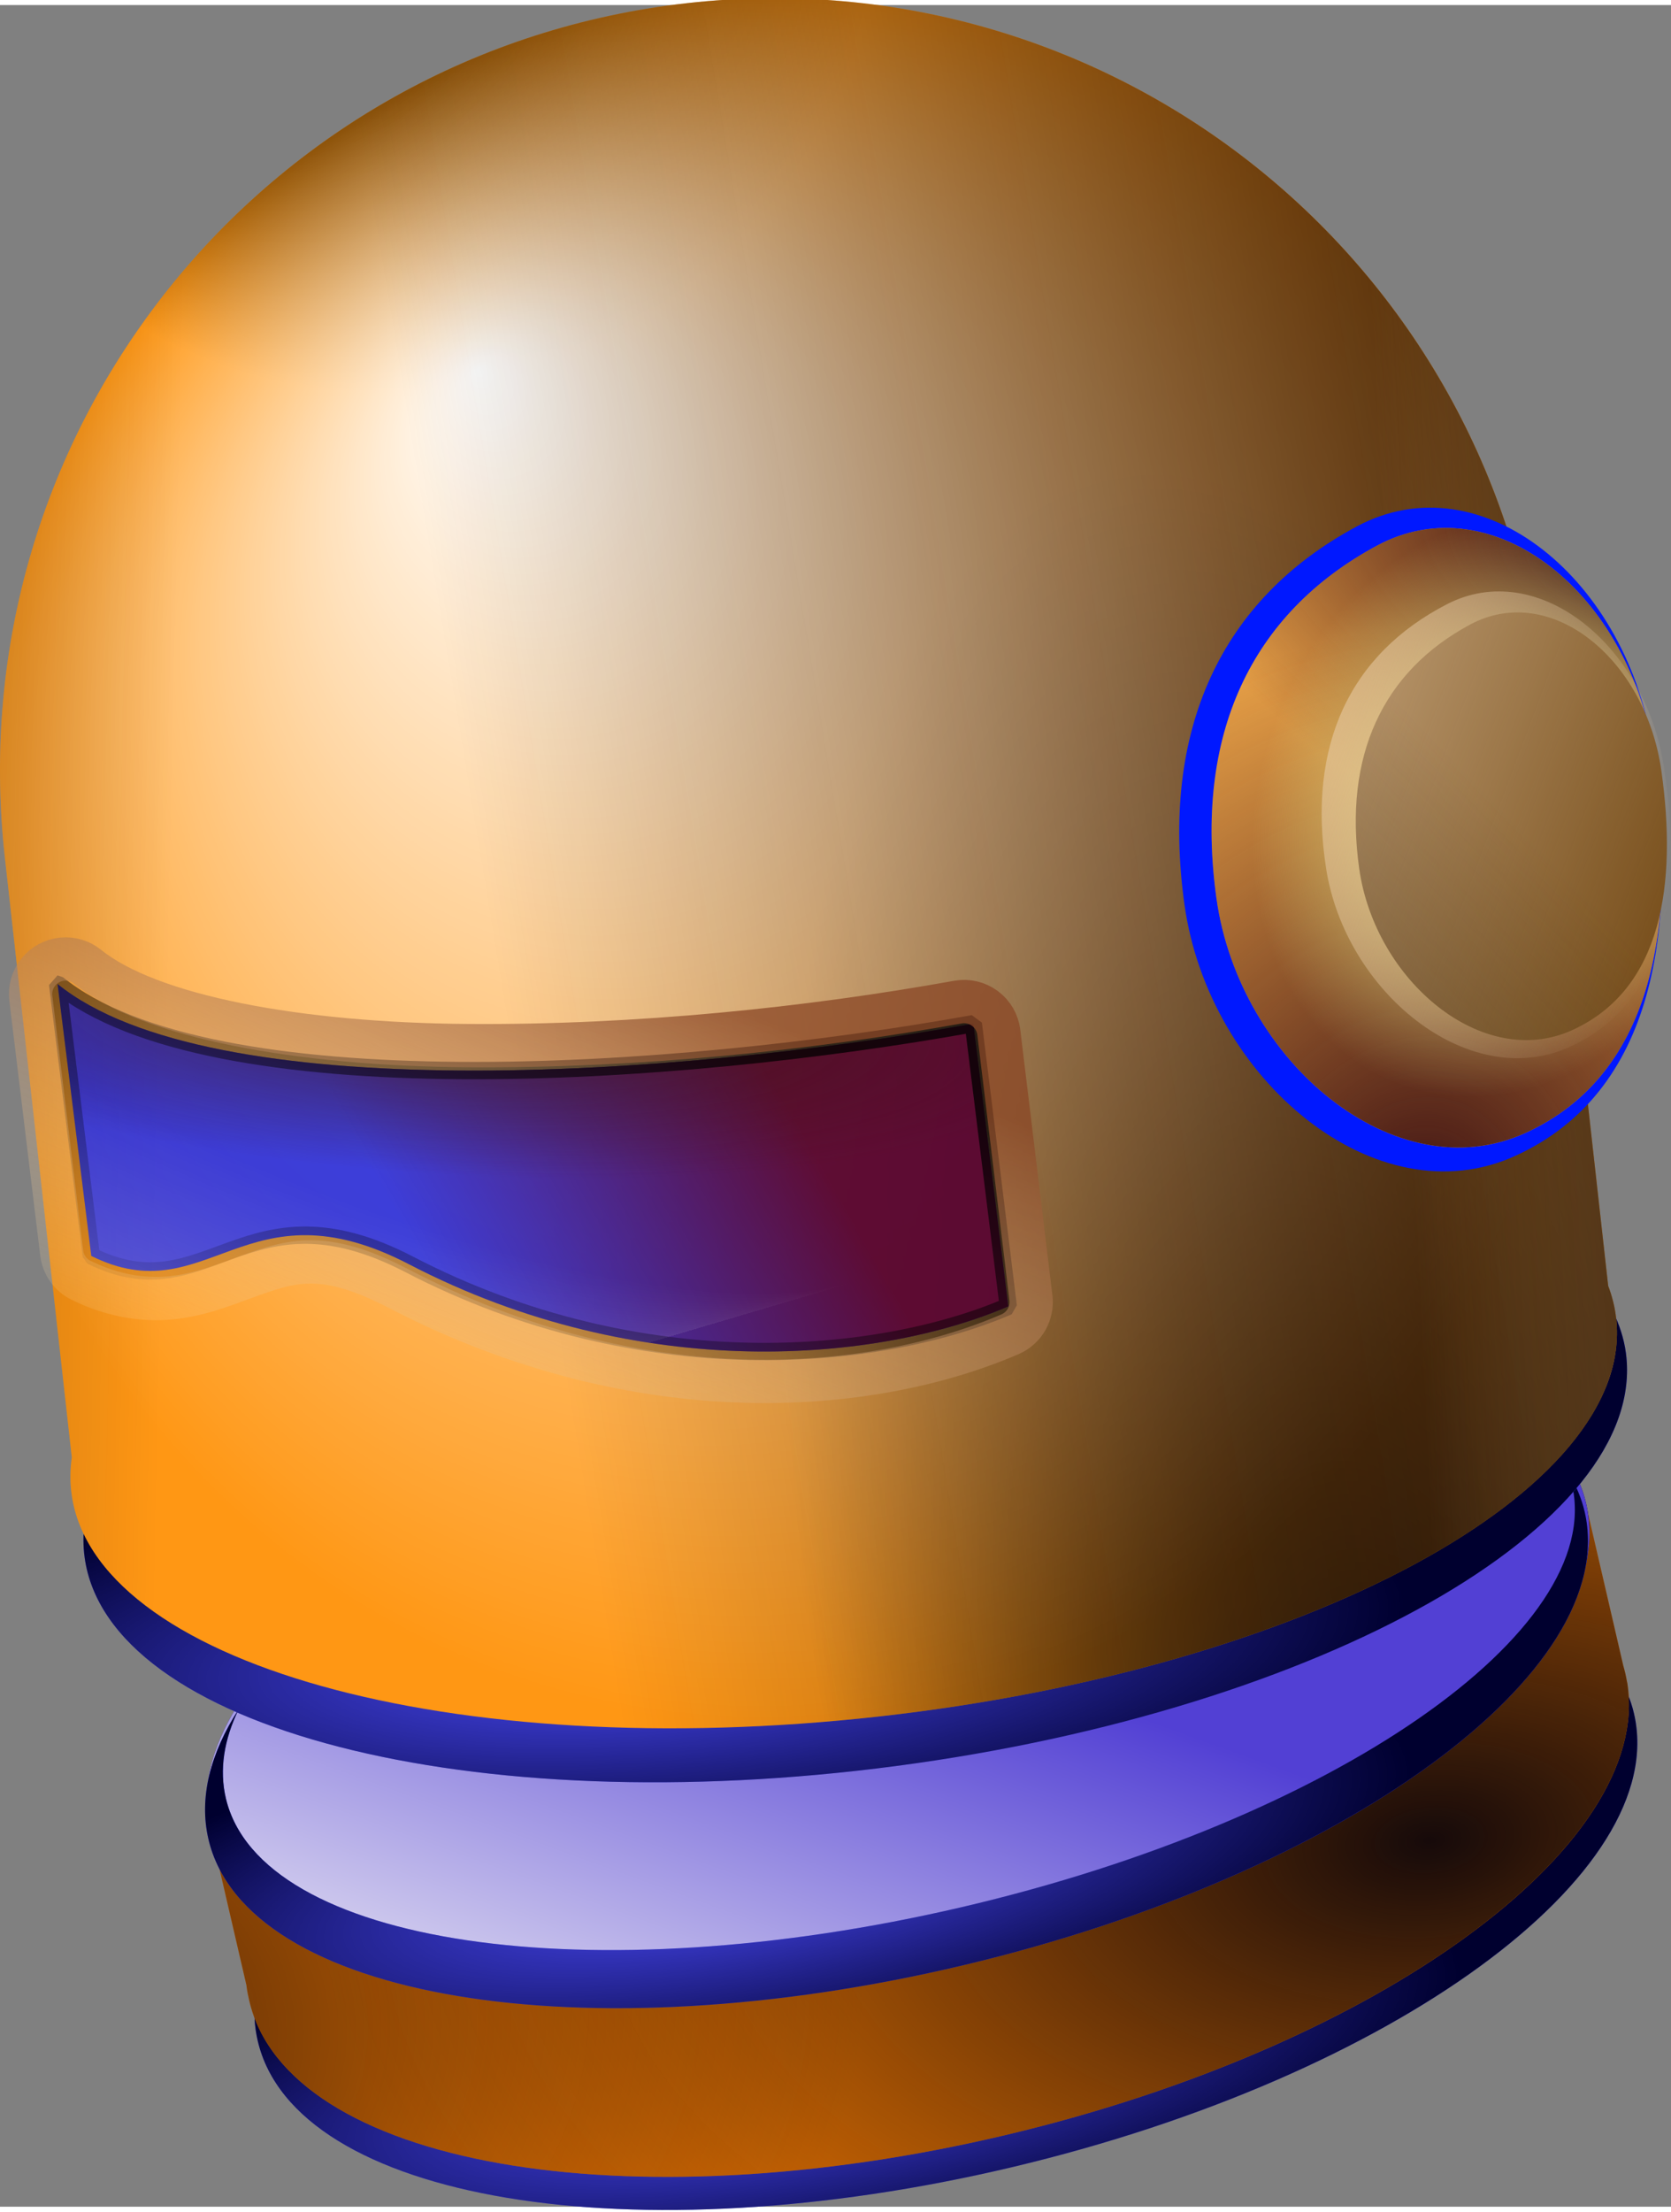 <?xml version="1.0" encoding="UTF-8" standalone="no"?>
<!-- Created with Inkscape (http://www.inkscape.org/) -->

<svg
   xmlns:dc="http://purl.org/dc/elements/1.1/"
   xmlns:cc="http://creativecommons.org/ns#"
   xmlns:rdf="http://www.w3.org/1999/02/22-rdf-syntax-ns#"
   xmlns:svg="http://www.w3.org/2000/svg"
   xmlns="http://www.w3.org/2000/svg"
   xmlns:xlink="http://www.w3.org/1999/xlink"
   xmlns:sodipodi="http://sodipodi.sourceforge.net/DTD/sodipodi-0.dtd"
   xmlns:inkscape="http://www.inkscape.org/namespaces/inkscape"
   width="192.59"
   height="254.732"
   id="svg2"
   viewBox="0 0 193.045 254.168"
   sodipodi:version="0.32"
   inkscape:version="0.48.2 r9819"
   sodipodi:docname="Robot_Head_clip_art.svg"
   inkscape:output_extension="org.inkscape.output.svg.inkscape"
   version="1.0"
   inkscape:export-filename="/home/hrum/prntdissser/digy.png"
   inkscape:export-xdpi="120.82051"
   inkscape:export-ydpi="120.82051">
  <rect x="0" y="0" width="193.045" height="254.168" fill="#808080" stroke="none"/>
  <defs
     id="defs4">
    <linearGradient
       inkscape:collect="always"
       id="linearGradient3726">
      <stop
         style="stop-color:#372815;stop-opacity:1;"
         offset="0"
         id="stop3728" />
      <stop
         style="stop-color:#372815;stop-opacity:0;"
         offset="1"
         id="stop3730" />
    </linearGradient>
    <linearGradient
       inkscape:collect="always"
       id="linearGradient3716">
      <stop
         style="stop-color:#e9cdaa;stop-opacity:1;"
         offset="0"
         id="stop3718" />
      <stop
         style="stop-color:#e9cdaa;stop-opacity:0;"
         offset="1"
         id="stop3720" />
    </linearGradient>
    <linearGradient
       inkscape:collect="always"
       id="linearGradient3706">
      <stop
         style="stop-color:#ebf291;stop-opacity:1;"
         offset="0"
         id="stop3708" />
      <stop
         style="stop-color:#ebf291;stop-opacity:0;"
         offset="1"
         id="stop3710" />
    </linearGradient>
    <linearGradient
       id="linearGradient3576"
       inkscape:collect="always">
      <stop
         id="stop3578"
         offset="0"
         style="stop-color:#160a0a;stop-opacity:0.452" />
      <stop
         id="stop3580"
         offset="1"
         style="stop-color:#fbd485;stop-opacity:0" />
    </linearGradient>
    <linearGradient
       id="linearGradient3550"
       inkscape:collect="always">
      <stop
         id="stop3552"
         offset="0"
         style="stop-color:#8a4726;stop-opacity:1" />
      <stop
         id="stop3554"
         offset="1"
         style="stop-color:#ffe4b0;stop-opacity:0.18" />
    </linearGradient>
    <linearGradient
       inkscape:collect="always"
       id="linearGradient3531">
      <stop
         style="stop-color:#000000;stop-opacity:1;"
         offset="0"
         id="stop3533" />
      <stop
         style="stop-color:#000000;stop-opacity:0;"
         offset="1"
         id="stop3535" />
    </linearGradient>
    <linearGradient
       inkscape:collect="always"
       id="linearGradient3507">
      <stop
         style="stop-color:#401313;stop-opacity:1;"
         offset="0"
         id="stop3509" />
      <stop
         style="stop-color:#401313;stop-opacity:0;"
         offset="1"
         id="stop3511" />
    </linearGradient>
    <linearGradient
       inkscape:collect="always"
       id="linearGradient3497">
      <stop
         style="stop-color:#ffffff;stop-opacity:1;"
         offset="0"
         id="stop3499" />
      <stop
         style="stop-color:#ffffff;stop-opacity:0;"
         offset="1"
         id="stop3501" />
    </linearGradient>
    <linearGradient
       inkscape:collect="always"
       id="linearGradient3477">
      <stop
         style="stop-color:#6d0000;stop-opacity:1;"
         offset="0"
         id="stop3479" />
      <stop
         style="stop-color:#6d0000;stop-opacity:0;"
         offset="1"
         id="stop3481" />
    </linearGradient>
    <linearGradient
       inkscape:collect="always"
       id="linearGradient3385">
      <stop
         style="stop-color:#00002f;stop-opacity:0"
         offset="0"
         id="stop3387" />
      <stop
         style="stop-color:#00002f;stop-opacity:1"
         offset="1"
         id="stop3389" />
    </linearGradient>
    <linearGradient
       inkscape:collect="always"
       id="linearGradient3336">
      <stop
         style="stop-color:#3655ff;stop-opacity:1;"
         offset="0"
         id="stop3338" />
      <stop
         style="stop-color:#3655ff;stop-opacity:0;"
         offset="1"
         id="stop3340" />
    </linearGradient>
    <linearGradient
       inkscape:collect="always"
       id="linearGradient3282">
      <stop
         style="stop-color:#ffffff;stop-opacity:1;"
         offset="0"
         id="stop3284" />
      <stop
         style="stop-color:#ffffff;stop-opacity:0;"
         offset="1"
         id="stop3286" />
    </linearGradient>
    <linearGradient
       inkscape:collect="always"
       id="linearGradient3256">
      <stop
         style="stop-color:#fffff7;stop-opacity:1;"
         offset="0"
         id="stop3258" />
      <stop
         style="stop-color:#5240d4;stop-opacity:1"
         offset="1"
         id="stop3260" />
    </linearGradient>
    <linearGradient
       inkscape:collect="always"
       id="linearGradient3246">
      <stop
         style="stop-color:#000000;stop-opacity:1;"
         offset="0"
         id="stop3248" />
      <stop
         style="stop-color:#000000;stop-opacity:0;"
         offset="1"
         id="stop3250" />
    </linearGradient>
    <linearGradient
       inkscape:collect="always"
       id="linearGradient3211">
      <stop
         style="stop-color:#160a0a;stop-opacity:1;"
         offset="0"
         id="stop3213" />
      <stop
         style="stop-color:#160a0a;stop-opacity:0;"
         offset="1"
         id="stop3215" />
    </linearGradient>
    <linearGradient
       inkscape:collect="always"
       id="linearGradient3201">
      <stop
         style="stop-color:#ffffff;stop-opacity:1;"
         offset="0"
         id="stop3203" />
      <stop
         style="stop-color:#ffffff;stop-opacity:0;"
         offset="1"
         id="stop3205" />
    </linearGradient>
    <linearGradient
       inkscape:collect="always"
       id="linearGradient3187">
      <stop
         style="stop-color:#000000;stop-opacity:1;"
         offset="0"
         id="stop3189" />
      <stop
         style="stop-color:#000000;stop-opacity:0;"
         offset="1"
         id="stop3191" />
    </linearGradient>
    <inkscape:perspective
       sodipodi:type="inkscape:persp3d"
       inkscape:vp_x="0 : 526.18109 : 1"
       inkscape:vp_y="0 : 1000 : 0"
       inkscape:vp_z="744.09448 : 526.18109 : 1"
       inkscape:persp3d-origin="372.04724 : 350.78739 : 1"
       id="perspective10" />
    <linearGradient
       inkscape:collect="always"
       xlink:href="#linearGradient3256"
       id="linearGradient3262"
       x1="375.012"
       y1="586.809"
       x2="335.177"
       y2="517.81"
       gradientUnits="userSpaceOnUse"
       gradientTransform="matrix(1,0.03,-0.03,1,15.907,-8.465)" />
    <linearGradient
       inkscape:collect="always"
       xlink:href="#linearGradient3246"
       id="linearGradient3264"
       x1="275.007"
       y1="533.271"
       x2="379.766"
       y2="649.438"
       gradientUnits="userSpaceOnUse"
       spreadMethod="reflect"
       gradientTransform="matrix(1,0.03,-0.03,1,15.907,-8.465)" />
    <radialGradient
       inkscape:collect="always"
       xlink:href="#linearGradient3211"
       id="radialGradient3274"
       cx="239.776"
       cy="607.372"
       fx="239.776"
       fy="607.372"
       r="90.091"
       gradientTransform="matrix(1.557,-0.088,0.05,0.874,-165.646,64.352)"
       gradientUnits="userSpaceOnUse" />
    <radialGradient
       inkscape:collect="always"
       xlink:href="#linearGradient3211"
       id="radialGradient3278"
       gradientUnits="userSpaceOnUse"
       gradientTransform="matrix(1.557,-0.088,0.05,0.874,-165.646,64.352)"
       cx="376.859"
       cy="614.633"
       fx="376.859"
       fy="614.633"
       r="90.091" />
    <radialGradient
       inkscape:collect="always"
       xlink:href="#linearGradient3385"
       id="radialGradient3391"
       cx="328.325"
       cy="586.922"
       fx="328.325"
       fy="586.922"
       r="89.642"
       gradientTransform="matrix(1,0,0,0.265,0,408.85)"
       gradientUnits="userSpaceOnUse" />
    <radialGradient
       inkscape:collect="always"
       xlink:href="#linearGradient3385"
       id="radialGradient3397"
       gradientUnits="userSpaceOnUse"
       gradientTransform="matrix(1,0,0,0.265,-2,434.063)"
       cx="328.325"
       cy="586.922"
       fx="328.325"
       fy="586.922"
       r="89.642" />
    <radialGradient
       inkscape:collect="always"
       xlink:href="#linearGradient3336"
       id="radialGradient3527"
       cx="287.893"
       cy="609.915"
       fx="287.893"
       fy="609.915"
       r="87.883"
       gradientTransform="matrix(1,0,0,0.402,0,364.547)"
       gradientUnits="userSpaceOnUse" />
    <radialGradient
       inkscape:collect="always"
       xlink:href="#linearGradient3336"
       id="radialGradient3103"
       gradientUnits="userSpaceOnUse"
       gradientTransform="matrix(1,0,0,0.402,0,364.547)"
       cx="287.893"
       cy="609.915"
       fx="287.893"
       fy="609.915"
       r="87.883" />
    <radialGradient
       inkscape:collect="always"
       xlink:href="#linearGradient3385"
       id="radialGradient3105"
       gradientUnits="userSpaceOnUse"
       gradientTransform="matrix(1,0,0,0.265,-2,434.063)"
       cx="328.325"
       cy="586.922"
       fx="328.325"
       fy="586.922"
       r="89.642" />
    <radialGradient
       inkscape:collect="always"
       xlink:href="#linearGradient3211"
       id="radialGradient3107"
       gradientUnits="userSpaceOnUse"
       gradientTransform="matrix(1.557,-0.088,0.05,0.874,-165.646,64.352)"
       cx="376.859"
       cy="614.633"
       fx="376.859"
       fy="614.633"
       r="90.091" />
    <linearGradient
       inkscape:collect="always"
       xlink:href="#linearGradient3246"
       id="linearGradient3109"
       gradientUnits="userSpaceOnUse"
       gradientTransform="matrix(1,0.03,-0.03,1,15.907,-8.465)"
       spreadMethod="reflect"
       x1="275.007"
       y1="533.271"
       x2="379.766"
       y2="649.438" />
    <radialGradient
       inkscape:collect="always"
       xlink:href="#linearGradient3211"
       id="radialGradient3111"
       gradientUnits="userSpaceOnUse"
       gradientTransform="matrix(1.557,-0.088,0.05,0.874,-165.646,64.352)"
       cx="239.776"
       cy="607.372"
       fx="239.776"
       fy="607.372"
       r="90.091" />
    <linearGradient
       inkscape:collect="always"
       xlink:href="#linearGradient3256"
       id="linearGradient3113"
       gradientUnits="userSpaceOnUse"
       gradientTransform="matrix(1,0.03,-0.03,1,15.907,-8.465)"
       x1="375.012"
       y1="586.809"
       x2="335.177"
       y2="517.81" />
    <radialGradient
       inkscape:collect="always"
       xlink:href="#linearGradient3385"
       id="radialGradient3115"
       gradientUnits="userSpaceOnUse"
       gradientTransform="matrix(1,0,0,0.265,0,408.85)"
       cx="328.325"
       cy="586.922"
       fx="328.325"
       fy="586.922"
       r="89.642" />
    <radialGradient
       inkscape:collect="always"
       xlink:href="#linearGradient3385"
       id="radialGradient3195"
       gradientUnits="userSpaceOnUse"
       gradientTransform="matrix(0.897,0.148,-0.041,0.248,38.928,248.316)"
       cx="328.325"
       cy="586.922"
       fx="328.325"
       fy="586.922"
       r="89.642" />
    <radialGradient
       inkscape:collect="always"
       xlink:href="#linearGradient3211"
       id="radialGradient3197"
       gradientUnits="userSpaceOnUse"
       gradientTransform="matrix(1.411,0.149,-0.091,0.825,-50.705,-121.95)"
       cx="376.859"
       cy="614.633"
       fx="376.859"
       fy="614.633"
       r="90.091" />
    <linearGradient
       inkscape:collect="always"
       xlink:href="#linearGradient3246"
       id="linearGradient3199"
       gradientUnits="userSpaceOnUse"
       gradientTransform="matrix(0.892,0.176,-0.182,0.931,123.508,-163.133)"
       spreadMethod="reflect"
       x1="275.007"
       y1="533.271"
       x2="379.766"
       y2="649.438" />
    <radialGradient
       inkscape:collect="always"
       xlink:href="#linearGradient3211"
       id="radialGradient3201"
       gradientUnits="userSpaceOnUse"
       gradientTransform="matrix(1.411,0.149,-0.091,0.825,-50.705,-121.95)"
       cx="239.776"
       cy="607.372"
       fx="239.776"
       fy="607.372"
       r="90.091" />
    <linearGradient
       inkscape:collect="always"
       xlink:href="#linearGradient3256"
       id="linearGradient3203"
       gradientUnits="userSpaceOnUse"
       gradientTransform="matrix(0.892,0.176,-0.182,0.931,123.508,-163.133)"
       x1="375.012"
       y1="586.809"
       x2="335.177"
       y2="517.81" />
    <radialGradient
       inkscape:collect="always"
       xlink:href="#linearGradient3385"
       id="radialGradient3205"
       gradientUnits="userSpaceOnUse"
       gradientTransform="matrix(0.897,0.148,-0.041,0.248,44.626,225.019)"
       cx="328.325"
       cy="586.922"
       fx="328.325"
       fy="586.922"
       r="89.642" />
    <radialGradient
       inkscape:collect="always"
       xlink:href="#linearGradient3385"
       id="radialGradient3207"
       gradientUnits="userSpaceOnUse"
       gradientTransform="matrix(0.998,0.065,-0.017,0.265,7.024,216.423)"
       cx="328.325"
       cy="586.922"
       fx="328.325"
       fy="586.922"
       r="89.642" />
    <radialGradient
       inkscape:collect="always"
       xlink:href="#linearGradient3187"
       id="radialGradient3209"
       gradientUnits="userSpaceOnUse"
       gradientTransform="matrix(0.618,0.102,-0.238,1.437,270.212,-421.367)"
       cx="173.759"
       cy="551.326"
       fx="160.075"
       fy="598.888"
       r="91.436" />
    <radialGradient
       inkscape:collect="always"
       xlink:href="#linearGradient3187"
       id="radialGradient3211"
       gradientUnits="userSpaceOnUse"
       gradientTransform="matrix(0.616,0.113,-0.115,0.629,220.788,-94.775)"
       cx="289.711"
       cy="399.818"
       fx="346.985"
       fy="382.891"
       r="91.436" />
    <radialGradient
       inkscape:collect="always"
       xlink:href="#linearGradient3201"
       id="radialGradient3213"
       gradientUnits="userSpaceOnUse"
       gradientTransform="matrix(1.024,-0.066,0.07,1.087,-30.433,-182.087)"
       cx="299.455"
       cy="463.454"
       fx="335.821"
       fy="413.375"
       r="91.436" />
    <linearGradient
       inkscape:collect="always"
       xlink:href="#linearGradient3211"
       id="linearGradient3215"
       gradientUnits="userSpaceOnUse"
       gradientTransform="matrix(0.987,0.163,-0.163,0.987,88.844,-204.087)"
       x1="165.593"
       y1="472.545"
       x2="332.303"
       y2="472.545" />
    <radialGradient
       inkscape:collect="always"
       xlink:href="#linearGradient3282"
       id="radialGradient3217"
       gradientUnits="userSpaceOnUse"
       gradientTransform="matrix(1,0,0,0.315,0,295.568)"
       cx="291.934"
       cy="431.623"
       fx="293.954"
       fy="370.736"
       r="46.467" />
    <linearGradient
       inkscape:collect="always"
       xlink:href="#linearGradient3211"
       id="linearGradient3219"
       gradientUnits="userSpaceOnUse"
       gradientTransform="matrix(0.987,0.163,-0.163,0.987,88.844,-204.087)"
       x1="488.45"
       y1="441.116"
       x2="369.446"
       y2="463.454" />
    <linearGradient
       inkscape:collect="always"
       xlink:href="#linearGradient3576"
       id="linearGradient3221"
       gradientUnits="userSpaceOnUse"
       gradientTransform="matrix(0.987,0.163,-0.163,0.987,88.844,-204.087)"
       x1="185.404"
       y1="483.543"
       x2="228.024"
       y2="478.606" />
    <linearGradient
       inkscape:collect="always"
       xlink:href="#linearGradient3477"
       id="linearGradient3223"
       gradientUnits="userSpaceOnUse"
       gradientTransform="matrix(0.987,0.163,-0.163,0.987,88.09,-181.008)"
       x1="304.386"
       y1="453.384"
       x2="346.839"
       y2="469.098" />
    <radialGradient
       inkscape:collect="always"
       xlink:href="#linearGradient3497"
       id="radialGradient3225"
       gradientUnits="userSpaceOnUse"
       gradientTransform="matrix(1.549,-0.759,0.236,0.482,-275.704,363.11)"
       cx="351.927"
       cy="432.568"
       fx="376.17"
       fy="667.764"
       r="52.453" />
    <radialGradient
       inkscape:collect="always"
       xlink:href="#linearGradient3507"
       id="radialGradient3227"
       gradientUnits="userSpaceOnUse"
       gradientTransform="matrix(1.391,-0.081,0.02,0.347,-130.439,195.342)"
       cx="335.743"
       cy="437.111"
       fx="335.743"
       fy="437.111"
       r="52.453" />
    <linearGradient
       inkscape:collect="always"
       xlink:href="#linearGradient3531"
       id="linearGradient3229"
       gradientUnits="userSpaceOnUse"
       gradientTransform="matrix(0.987,0.163,-0.163,0.987,88.09,-181.008)"
       x1="315.933"
       y1="449.812"
       x2="347.125"
       y2="501.955" />
    <linearGradient
       inkscape:collect="always"
       xlink:href="#linearGradient3550"
       id="linearGradient3231"
       gradientUnits="userSpaceOnUse"
       gradientTransform="matrix(0.987,0.163,-0.163,0.987,87.502,-181.829)"
       x1="315.933"
       y1="449.812"
       x2="347.125"
       y2="501.955" />
    <radialGradient
       inkscape:collect="always"
       xlink:href="#linearGradient3507"
       id="radialGradient3233"
       gradientUnits="userSpaceOnUse"
       gradientTransform="matrix(-2.276,1.113,1.219,2.493,581.901,-838.528)"
       cx="328.15"
       cy="326.793"
       fx="328.15"
       fy="326.793"
       r="24.527" />
    <radialGradient
       inkscape:collect="always"
       xlink:href="#linearGradient3507"
       id="radialGradient3235"
       gradientUnits="userSpaceOnUse"
       gradientTransform="matrix(-2.25,1.165,0.645,1.246,760.538,-448.871)"
       cx="321.733"
       cy="274.716"
       fx="321.733"
       fy="274.716"
       r="24.527" />
    <radialGradient
       inkscape:collect="always"
       xlink:href="#linearGradient3706"
       id="radialGradient3237"
       gradientUnits="userSpaceOnUse"
       gradientTransform="matrix(-1.074,0.402,0.492,1.315,423.185,-220.139)"
       cx="320.296"
       cy="294.082"
       fx="320.296"
       fy="294.082"
       r="24.527" />
    <linearGradient
       inkscape:collect="always"
       xlink:href="#linearGradient3716"
       id="linearGradient3239"
       gradientUnits="userSpaceOnUse"
       gradientTransform="matrix(-1.161,0.435,0.409,1.091,479.288,-162.869)"
       x1="277.65"
       y1="293.166"
       x2="340.799"
       y2="293.166" />
    <linearGradient
       inkscape:collect="always"
       xlink:href="#linearGradient3726"
       id="linearGradient3241"
       gradientUnits="userSpaceOnUse"
       gradientTransform="matrix(-1.074,0.402,0.402,1.074,451.422,-147.084)"
       x1="290.066"
       y1="363.235"
       x2="323.153"
       y2="293.166" />
  </defs>
  <sodipodi:namedview
     id="base"
     pagecolor="#ffffff"
     bordercolor="#666666"
     borderopacity="1.0"
     gridtolerance="10000"
     guidetolerance="10"
     objecttolerance="10"
     inkscape:pageopacity="0.0"
     inkscape:pageshadow="2"
     inkscape:zoom="0.9899495"
     inkscape:cx="-178.07268"
     inkscape:cy="250.187"
     inkscape:document-units="px"
     inkscape:current-layer="layer1"
     showgrid="false"
     inkscape:window-width="1366"
     inkscape:window-height="748"
     inkscape:window-x="-2"
     inkscape:window-y="-3"
     inkscape:window-maximized="1"
     fit-margin-top="0"
     fit-margin-left="0"
     fit-margin-right="0"
     fit-margin-bottom="0" />
  <g
     inkscape:label="Layer 1"
     inkscape:groupmode="layer"
     id="layer1"
     transform="translate(-204.48,-202.998)">
    <g
       id="g3159"
       transform="matrix(-1,0,0,1,602.004,0)">
      <path
         style="fill:#4c4cff;fill-opacity:1;stroke:none"
         d="m 210.615,395.766 c -0.856,1.402 -1.497,2.889 -1.863,4.469 -4.283,18.484 27.844,41.909 71.732,52.336 43.888,10.426 82.982,3.929 87.265,-14.555 1.104,-4.764 -0.198,-9.883 -3.511,-15.002 1.724,3.535 2.268,7.026 1.492,10.311 -4.001,16.944 -42.074,22.562 -85.003,12.556 -42.93,-10.006 -74.498,-31.883 -70.498,-48.827 0.104,-0.442 0.236,-0.862 0.386,-1.288 z"
         id="path3393"
         inkscape:connector-curvature="0" />
      <path
         id="path3395"
         d="m 210.615,395.766 c -0.856,1.402 -1.497,2.889 -1.863,4.469 -4.283,18.484 27.844,41.909 71.732,52.336 43.888,10.426 82.982,3.929 87.265,-14.555 1.104,-4.764 -0.198,-9.883 -3.511,-15.002 1.724,3.535 2.268,7.026 1.492,10.311 -4.001,16.944 -42.074,22.562 -85.003,12.556 -42.93,-10.006 -74.498,-31.883 -70.498,-48.827 0.104,-0.442 0.236,-0.862 0.386,-1.288 z"
         style="fill:url(#radialGradient3195);fill-opacity:1;stroke:none"
         inkscape:connector-curvature="0" />
      <path
         id="path3180"
         d="m 297.21,380.041 c -26.711,-6.346 -51.648,-6.219 -68.09,-0.885 l -14.717,-3.496 -4.415,19.054 c -0.086,0.291 -0.166,0.592 -0.235,0.888 -0.069,0.297 -0.129,0.602 -0.18,0.902 l -0.047,0.202 c -2.951,18.81 28.692,41.936 71.735,52.162 43.888,10.426 83.069,3.502 87.471,-15.497 0.138,-0.594 0.258,-1.178 0.325,-1.781 l 4.215,-18.188 -14.661,-3.483 C 346.22,397.735 323.921,386.387 297.21,380.041 z"
         style="fill:#ff7f00;fill-opacity:1;stroke:none"
         inkscape:connector-curvature="0" />
      <path
         id="path3276"
         d="m 297.21,380.041 c -26.711,-6.346 -51.648,-6.219 -68.09,-0.885 l -14.717,-3.496 -4.415,19.054 c -0.086,0.291 -0.166,0.592 -0.235,0.888 -0.069,0.297 -0.129,0.602 -0.18,0.902 l -0.047,0.202 c -2.951,18.81 28.692,41.936 71.735,52.162 43.888,10.426 83.069,3.502 87.471,-15.497 0.138,-0.594 0.258,-1.178 0.325,-1.781 l 4.215,-18.188 -14.661,-3.483 C 346.22,397.735 323.921,386.387 297.21,380.041 z"
         style="fill:url(#radialGradient3197);fill-opacity:1;stroke:none"
         inkscape:connector-curvature="0" />
      <path
         style="fill:#411bef;fill-opacity:1;stroke:none"
         d="m 301.533,361.383 c 43.888,10.426 76.032,33.903 71.749,52.387 -4.283,18.484 -43.378,25.005 -87.266,14.579 -43.888,-10.426 -76.011,-33.867 -71.728,-52.351 4.283,-18.484 43.357,-25.041 87.245,-14.615 z"
         id="path3169"
         inkscape:connector-curvature="0" />
      <path
         id="path3244"
         d="m 301.533,361.383 c 43.888,10.426 76.032,33.903 71.749,52.387 -4.283,18.484 -43.378,25.005 -87.266,14.579 -43.888,-10.426 -76.011,-33.867 -71.728,-52.351 4.283,-18.484 43.357,-25.041 87.245,-14.615 z"
         style="fill:url(#linearGradient3199);fill-opacity:1;stroke:none"
         inkscape:connector-curvature="0" />
      <path
         style="fill:url(#radialGradient3201);fill-opacity:1;stroke:none"
         d="m 297.21,380.041 c -26.711,-6.346 -51.648,-6.219 -68.09,-0.885 l -14.717,-3.496 -4.415,19.054 c -0.086,0.291 -0.166,0.592 -0.235,0.888 -0.069,0.297 -0.129,0.602 -0.18,0.902 l -0.047,0.202 c -2.951,18.81 28.692,41.936 71.735,52.162 43.888,10.426 83.069,3.502 87.471,-15.497 0.138,-0.594 0.258,-1.178 0.325,-1.781 l 4.215,-18.188 -14.661,-3.483 C 346.22,397.735 323.921,386.387 297.21,380.041 z"
         id="path3266"
         inkscape:connector-curvature="0" />
      <path
         style="fill:url(#linearGradient3203);fill-opacity:1;stroke:none"
         d="m 301.533,361.383 c 43.888,10.426 76.032,33.903 71.749,52.387 -4.283,18.484 -43.378,25.005 -87.266,14.579 -43.888,-10.426 -76.011,-33.867 -71.728,-52.351 4.283,-18.484 43.357,-25.041 87.245,-14.615 z"
         id="path3254"
         inkscape:connector-curvature="0" />
      <path
         id="path3376"
         d="m 216.314,372.469 c -0.856,1.402 -1.497,2.889 -1.863,4.469 -4.283,18.484 27.844,41.909 71.732,52.336 43.888,10.426 82.982,3.929 87.265,-14.555 1.104,-4.764 -0.198,-9.883 -3.511,-15.002 1.724,3.535 2.268,7.026 1.492,10.311 -4.001,16.944 -42.074,22.562 -85.003,12.556 -42.93,-10.006 -74.498,-31.883 -70.498,-48.827 0.104,-0.442 0.236,-0.862 0.386,-1.288 z"
         style="fill:#4c4cff;fill-opacity:1;stroke:none"
         inkscape:connector-curvature="0" />
      <path
         style="fill:url(#radialGradient3205);fill-opacity:1;stroke:none"
         d="m 216.314,372.469 c -0.856,1.402 -1.497,2.889 -1.863,4.469 -4.283,18.484 27.844,41.909 71.732,52.336 43.888,10.426 82.982,3.929 87.265,-14.555 1.104,-4.764 -0.198,-9.883 -3.511,-15.002 1.724,3.535 2.268,7.026 1.492,10.311 -4.001,16.944 -42.074,22.562 -85.003,12.556 -42.93,-10.006 -74.498,-31.883 -70.498,-48.827 0.104,-0.442 0.236,-0.862 0.386,-1.288 z"
         id="path3383"
         inkscape:connector-curvature="0" />
      <path
         style="fill:#4c4cff;fill-opacity:1;stroke:none"
         d="m 211.223,353.756 c -0.779,1.559 -1.314,3.184 -1.538,4.879 -2.618,19.836 35.127,41.161 84.28,47.649 49.153,6.488 91.172,-4.3 93.79,-24.136 0.675,-5.112 -1.321,-10.353 -5.515,-15.389 2.28,3.535 3.265,7.144 2.784,10.671 -2.481,18.191 -43.483,27.952 -91.541,21.808 -48.058,-6.144 -85.019,-25.901 -82.538,-44.091 0.065,-0.474 0.162,-0.928 0.278,-1.391 z"
         id="path3399"
         inkscape:connector-curvature="0" />
      <path
         id="path3401"
         d="m 211.223,353.756 c -0.779,1.559 -1.314,3.184 -1.538,4.879 -2.618,19.836 35.127,41.161 84.28,47.649 49.153,6.488 91.172,-4.3 93.79,-24.136 0.675,-5.112 -1.321,-10.353 -5.515,-15.389 2.28,3.535 3.265,7.144 2.784,10.671 -2.481,18.191 -43.483,27.952 -91.541,21.808 -48.058,-6.144 -85.019,-25.901 -82.538,-44.091 0.065,-0.474 0.162,-0.928 0.278,-1.391 z"
         style="fill:url(#radialGradient3207);fill-opacity:1;stroke:none"
         inkscape:connector-curvature="0" />
      <path
         style="fill:#ff9714;fill-opacity:1;stroke:none"
         d="m 318.104,202.774 c -49.159,-5.487 -93.147,29.667 -98.635,78.826 l -7.731,69.256 c -0.465,1.214 -0.78,2.479 -0.923,3.765 -2.22,19.884 35.936,40.455 85.209,45.955 49.273,5.5 91.056,-6.148 93.276,-26.032 0.143,-1.285 0.116,-2.588 -0.07,-3.875 l 7.731,-69.256 c 5.487,-49.159 -29.698,-93.151 -78.857,-98.638 z"
         id="path3167"
         sodipodi:nodetypes="cccsssccc"
         inkscape:connector-curvature="0" />
      <path
         sodipodi:nodetypes="cccsssccc"
         id="path3185"
         d="m 318.104,202.774 c -49.159,-5.487 -93.147,29.667 -98.635,78.826 l -7.731,69.256 c -0.465,1.214 -0.78,2.479 -0.923,3.765 -2.22,19.884 35.936,40.455 85.209,45.955 49.273,5.5 91.056,-6.148 93.276,-26.032 0.143,-1.285 0.116,-2.588 -0.07,-3.875 l 7.731,-69.256 c 5.487,-49.159 -29.698,-93.151 -78.857,-98.638 z"
         style="fill:url(#radialGradient3209);fill-opacity:1;stroke:none"
         inkscape:connector-curvature="0" />
      <path
         style="fill:url(#radialGradient3211);fill-opacity:1;stroke:none"
         d="m 318.104,202.774 c -49.159,-5.487 -93.147,29.667 -98.635,78.826 l -7.731,69.256 c -0.465,1.214 -0.78,2.479 -0.923,3.765 -2.22,19.884 35.936,40.455 85.209,45.955 49.273,5.5 91.056,-6.148 93.276,-26.032 0.143,-1.285 0.116,-2.588 -0.07,-3.875 l 7.731,-69.256 c 5.487,-49.159 -29.698,-93.151 -78.857,-98.638 z"
         id="path3195"
         sodipodi:nodetypes="cccsssccc"
         inkscape:connector-curvature="0" />
      <path
         sodipodi:nodetypes="cccsssccc"
         id="path3199"
         d="m 318.104,202.774 c -49.159,-5.487 -93.147,29.667 -98.635,78.826 l -7.731,69.256 c -0.465,1.214 -0.78,2.479 -0.923,3.765 -2.22,19.884 35.936,40.455 85.209,45.955 49.273,5.5 91.056,-6.148 93.276,-26.032 0.143,-1.285 0.116,-2.588 -0.07,-3.875 l 7.731,-69.256 c 5.487,-49.159 -29.698,-93.151 -78.857,-98.638 z"
         style="fill:url(#radialGradient3213);fill-opacity:1;stroke:none"
         inkscape:connector-curvature="0" />
      <path
         sodipodi:nodetypes="cccsssccc"
         id="path3209"
         d="m 318.104,202.774 c -49.159,-5.487 -93.147,29.667 -98.635,78.826 l -7.731,69.256 c -0.465,1.214 -0.78,2.479 -0.923,3.765 -2.22,19.884 35.936,40.455 85.209,45.955 49.273,5.5 91.056,-6.148 93.276,-26.032 0.143,-1.285 0.116,-2.588 -0.07,-3.875 l 7.731,-69.256 c 5.487,-49.159 -29.698,-93.151 -78.857,-98.638 z"
         style="fill:url(#linearGradient3215);fill-opacity:1;stroke:none"
         inkscape:connector-curvature="0" />
      <path
         sodipodi:type="arc"
         style="opacity:0.759;fill:url(#radialGradient3217);fill-opacity:1;stroke:none"
         id="path3280"
         sodipodi:cx="291.93408"
         sodipodi:cy="431.62344"
         sodipodi:rx="46.467018"
         sodipodi:ry="14.647212"
         d="m 338.401,431.623 c 0,8.089 -20.804,14.647 -46.467,14.647 -25.663,0 -46.467,-6.558 -46.467,-14.647 0,-8.089 20.804,-14.647 46.467,-14.647 25.663,0 46.467,6.558 46.467,14.647 z"
         transform="matrix(0.787,-0.395,0.448,0.894,-145,-42.919)" />
      <path
         style="fill:url(#linearGradient3219);fill-opacity:1;stroke:none"
         d="m 318.104,202.774 c -49.159,-5.487 -93.147,29.667 -98.635,78.826 l -7.731,69.256 c -0.465,1.214 -0.78,2.479 -0.923,3.765 -2.22,19.884 35.936,40.455 85.209,45.955 49.273,5.5 91.056,-6.148 93.276,-26.032 0.143,-1.285 0.116,-2.588 -0.07,-3.875 l 7.731,-69.256 c 5.487,-49.159 -29.698,-93.151 -78.857,-98.638 z"
         id="path3372"
         sodipodi:nodetypes="cccsssccc"
         inkscape:connector-curvature="0" />
      <path
         sodipodi:nodetypes="cccsssccc"
         id="path3570"
         d="m 318.104,202.774 c -49.159,-5.487 -93.147,29.667 -98.635,78.826 l -7.731,69.256 c -0.465,1.214 -0.78,2.479 -0.923,3.765 -2.22,19.884 35.936,40.455 85.209,45.955 49.273,5.5 91.056,-6.148 93.276,-26.032 0.143,-1.285 0.116,-2.588 -0.07,-3.875 l 7.731,-69.256 c 5.487,-49.159 -29.698,-93.151 -78.857,-98.638 z"
         style="fill:url(#linearGradient3221);fill-opacity:1;stroke:none"
         inkscape:connector-curvature="0" />
      <path
         sodipodi:nodetypes="cccscc"
         id="path3463"
         d="m 390.871,316.014 c -17.609,14.275 -71.071,10.832 -105.79,4.576 l -4.037,32.635 c 14.749,6.351 42.309,9.119 69.215,-4.851 18.967,-9.848 23.204,5.722 36.718,-0.968 l 3.895,-31.392 z"
         style="opacity:0.759;fill:#0018ff;fill-opacity:1;stroke:none"
         inkscape:connector-curvature="0" />
      <path
         style="opacity:0.759;fill:url(#linearGradient3223);fill-opacity:1;stroke:none"
         d="m 390.871,316.014 c -17.609,14.275 -71.071,10.832 -105.79,4.576 l -4.037,32.635 c 14.749,6.351 42.309,9.119 69.215,-4.851 18.967,-9.848 23.204,5.722 36.718,-0.968 l 3.895,-31.392 z"
         id="path3475"
         sodipodi:nodetypes="cccscc"
         inkscape:connector-curvature="0" />
      <path
         sodipodi:nodetypes="cccscc"
         id="path3495"
         d="m 390.871,316.014 c -17.609,14.275 -71.071,10.832 -105.79,4.576 l -4.037,32.635 c 14.749,6.351 42.309,9.119 69.215,-4.851 18.967,-9.848 23.204,5.722 36.718,-0.968 l 3.895,-31.392 z"
         style="opacity:0.759;fill:url(#radialGradient3225);fill-opacity:1;stroke:none"
         inkscape:connector-curvature="0" />
      <path
         style="opacity:0.759;fill:url(#radialGradient3227);fill-opacity:1;stroke:none"
         d="m 390.871,316.014 c -17.609,14.275 -71.071,10.832 -105.79,4.576 l -4.037,32.635 c 14.749,6.351 42.309,9.119 69.215,-4.851 18.967,-9.848 23.204,5.722 36.718,-0.968 l 3.895,-31.392 z"
         id="path3505"
         sodipodi:nodetypes="cccscc"
         inkscape:connector-curvature="0" />
      <path
         sodipodi:nodetypes="cccscc"
         id="path3529"
         d="m 390.871,316.014 c -17.609,14.275 -71.071,10.832 -105.79,4.576 l -4.037,32.635 c 14.749,6.351 42.309,9.119 69.215,-4.851 18.967,-9.848 23.204,5.722 36.718,-0.968 l 3.895,-31.392 z"
         style="opacity:0.759;fill:none;stroke:url(#linearGradient3229);stroke-width:2;stroke-miterlimit:0;stroke-opacity:1;stroke-dasharray:none;stroke-dashoffset:0"
         inkscape:connector-curvature="0" />
      <path
         sodipodi:nodetypes="ccscscccssscccsc"
         id="path3543"
         d="m 390.337,313.143 c -1.055,-0.104 -2.108,0.211 -2.932,0.877 -7.127,5.778 -24.393,8.966 -43.95,9.105 -19.557,0.139 -39.464,-1.937 -56.595,-5.024 -1.089,-0.196 -2.211,0.064 -3.104,0.719 -0.893,0.655 -1.478,1.647 -1.618,2.744 l -3.709,30.649 c -0.233,1.789 0.749,3.515 2.404,4.23 16.034,6.904 42.618,9.281 70.721,-5.309 8.603,-4.466 12.345,-3.154 17.183,-1.433 2.419,0.86 5.062,1.998 8.336,2.456 3.274,0.458 7.114,0.026 11.125,-1.96 1.208,-0.608 2.032,-1.779 2.195,-3.121 l 3.566,-29.406 c 0.136,-1.084 -0.172,-2.176 -0.854,-3.029 -0.682,-0.853 -1.681,-1.393 -2.768,-1.498 z"
         style="opacity:0.759;fill:none;stroke:url(#linearGradient3231);stroke-width:5;stroke-miterlimit:0;stroke-opacity:1;stroke-dasharray:none;stroke-dashoffset:0"
         inkscape:connector-curvature="0" />
      <path
         sodipodi:nodetypes="csssc"
         id="path3683"
         d="m 206.494,289.436 c -2.821,20.138 -0.218,39.01 15.931,46.399 16.111,7.373 35.436,-8.825 38.257,-28.963 2.821,-20.138 -4.197,-35.261 -19.884,-43.673 -14.42,-7.733 -31.483,6.098 -34.304,26.237 z"
         style="fill:#0018ff;fill-opacity:1;stroke:none"
         inkscape:connector-curvature="0" />
      <path
         style="fill:#e69f46;fill-opacity:1;stroke:none"
         d="m 206.406,289.885 c -2.633,18.797 -0.204,36.411 14.87,43.309 15.038,6.881 33.076,-8.237 35.709,-27.034 2.633,-18.797 -3.917,-32.912 -18.56,-40.764 -13.46,-7.218 -29.386,5.692 -32.019,24.489 z"
         id="path3688"
         sodipodi:nodetypes="csssc"
         inkscape:connector-curvature="0" />
      <path
         sodipodi:nodetypes="csssc"
         id="path3690"
         d="m 206.406,289.885 c -2.633,18.797 -0.204,36.411 14.87,43.309 15.038,6.881 33.076,-8.237 35.709,-27.034 2.633,-18.797 -3.917,-32.912 -18.56,-40.764 -13.46,-7.218 -29.386,5.692 -32.019,24.489 z"
         style="fill:url(#radialGradient3233);fill-opacity:1;stroke:none"
         inkscape:connector-curvature="0" />
      <path
         style="fill:url(#radialGradient3235);fill-opacity:1;stroke:none"
         d="m 206.406,289.885 c -2.633,18.797 -0.204,36.411 14.87,43.309 15.038,6.881 33.076,-8.237 35.709,-27.034 2.633,-18.797 -3.917,-32.912 -18.56,-40.764 -13.46,-7.218 -29.386,5.692 -32.019,24.489 z"
         id="path3700"
         sodipodi:nodetypes="csssc"
         inkscape:connector-curvature="0" />
      <path
         sodipodi:nodetypes="csssc"
         id="path3704"
         d="m 206.406,289.885 c -2.633,18.797 -0.204,36.411 14.87,43.309 15.038,6.881 33.076,-8.237 35.709,-27.034 2.633,-18.797 -3.917,-32.912 -18.56,-40.764 -13.46,-7.218 -29.386,5.692 -32.019,24.489 z"
         style="fill:url(#radialGradient3237);fill-opacity:1;stroke:none"
         inkscape:connector-curvature="0" />
      <path
         style="fill:#79501d;fill-opacity:1;stroke:none"
         d="m 205.588,291.422 c -1.817,12.976 -0.141,25.135 10.265,29.897 10.381,4.75 22.833,-5.686 24.65,-18.662 1.817,-12.976 -2.704,-22.72 -12.812,-28.14 -9.291,-4.982 -20.286,3.929 -22.103,16.905 z"
         id="path3686"
         sodipodi:nodetypes="csssc"
         inkscape:connector-curvature="0" />
      <path
         sodipodi:nodetypes="csssc"
         id="path3714"
         d="m 205.31,290.888 c -2.211,14.182 -0.491,27.428 11.116,32.485 11.58,5.045 25.685,-6.507 27.895,-20.69 2.211,-14.182 -2.731,-24.754 -13.997,-30.534 -10.355,-5.313 -22.805,4.557 -25.015,18.739 z"
         style="fill:url(#linearGradient3239);fill-opacity:1;stroke:none"
         inkscape:connector-curvature="0" />
      <path
         sodipodi:nodetypes="csssc"
         id="path3724"
         d="m 205.588,291.422 c -1.817,12.976 -0.141,25.135 10.265,29.897 10.381,4.75 22.833,-5.686 24.65,-18.662 1.817,-12.976 -2.704,-22.72 -12.812,-28.14 -9.291,-4.982 -20.286,3.929 -22.103,16.905 z"
         style="fill:url(#linearGradient3241);fill-opacity:1;stroke:none"
         inkscape:connector-curvature="0" />
    </g>
  </g>
</svg>
